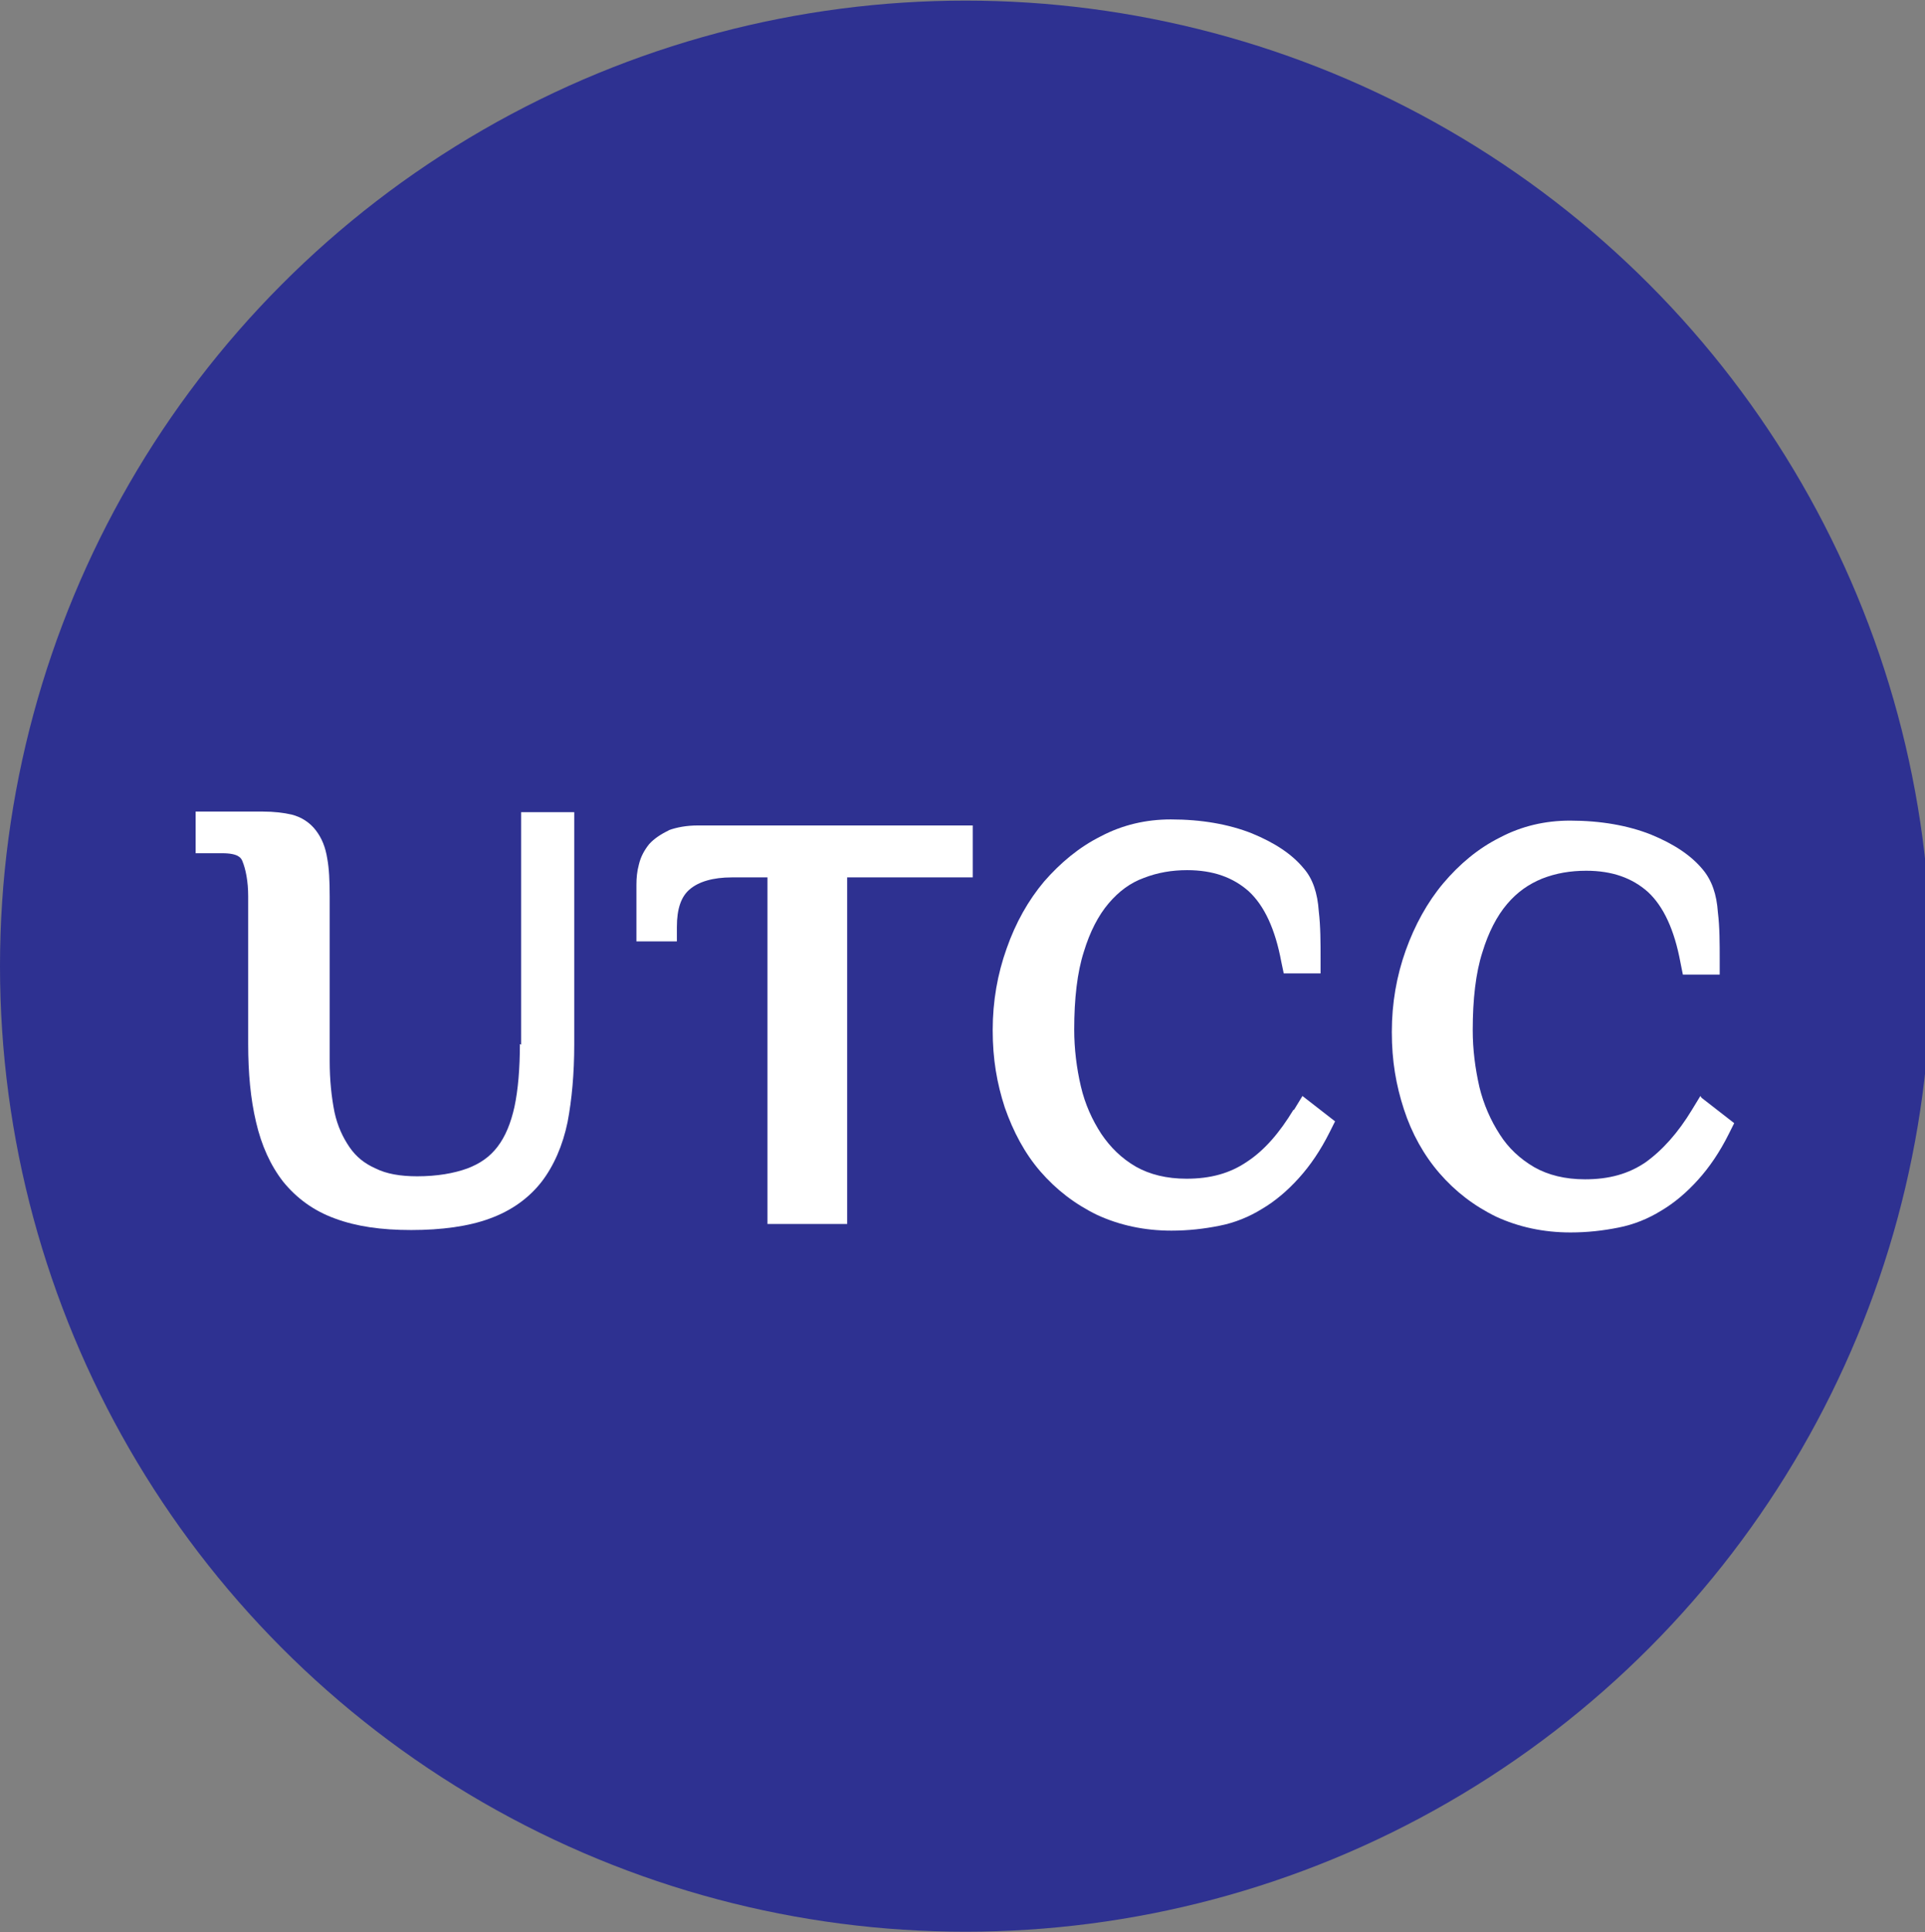 <?xml version="1.0" encoding="UTF-8"?>
<svg id="Layer_1" data-name="Layer 1" xmlns="http://www.w3.org/2000/svg" viewBox="0 0 31.88 32">
  <rect x="0" y="0" width="31.88" height="32" fill="#808080" stroke="none"/>
  <defs>
    <style>
      .cls-1 {
        fill: #2e3191;
      }

      .cls-1, .cls-2 {
        stroke-width: 0px;
      }

      .cls-2 {
        fill: #fff;
      }
    </style>
  </defs>
  <circle class="cls-1" cx="15.99" cy="16" r="15.99"/>
  <g>
    <path class="cls-2" d="m8.61,17.29c0,.4-.03.76-.09,1.04-.06.27-.15.49-.28.66-.13.17-.29.28-.5.36-.22.08-.5.13-.83.13,0,0,0,0,0,0-.28,0-.51-.04-.69-.13-.18-.08-.32-.19-.43-.35-.11-.16-.2-.35-.25-.58-.05-.25-.08-.53-.08-.85v-2.73c0-.25-.01-.46-.04-.62-.03-.19-.09-.34-.19-.47-.1-.13-.24-.22-.4-.26-.13-.03-.29-.05-.48-.05h-1.11v.69h.44c.27,0,.31.08.33.12.06.14.1.35.1.59v2.45c0,.48.04.91.13,1.29.09.39.24.72.45.99.22.27.5.48.86.61.35.13.76.19,1.26.19s.95-.06,1.3-.19c.36-.13.65-.34.86-.61.2-.26.35-.6.43-.99.07-.37.11-.8.11-1.28v-3.85h-.88v3.85Z"/>
    <path class="cls-2" d="m11.08,13.75c-.13.06-.25.14-.33.23-.08.1-.14.21-.17.34-.03.11-.04.22-.04.33v.94h.67v-.24c0-.3.07-.5.21-.62.15-.13.39-.2.7-.2h.59v5.74h1.32v-5.74h2.08v-.86h-4.55c-.19,0-.35.03-.49.08Z"/>
    <path class="cls-2" d="m21.42,18.38c-.23.38-.48.67-.77.86-.28.19-.6.28-1,.28-.33,0-.61-.07-.84-.2-.24-.14-.42-.32-.57-.54-.15-.23-.27-.49-.34-.79-.07-.3-.11-.62-.11-.94,0-.51.05-.95.16-1.29.1-.33.24-.6.41-.8.17-.2.36-.34.58-.42.23-.09.47-.13.72-.13.43,0,.76.12,1.02.35.26.24.44.63.54,1.17l.04.19h.61v-.24c0-.27,0-.54-.03-.79-.02-.3-.1-.54-.25-.71-.19-.23-.47-.42-.86-.58-.38-.15-.83-.23-1.34-.23-.41,0-.8.09-1.16.28-.36.18-.67.44-.94.75-.26.31-.47.68-.62,1.11-.15.42-.23.87-.23,1.35s.07.88.2,1.28c.14.4.33.76.59,1.06.26.3.57.54.94.72.37.17.78.26,1.23.26.28,0,.54-.03.79-.08.26-.05.5-.15.71-.28.22-.13.42-.3.61-.51.19-.21.36-.46.51-.76l.09-.18-.54-.42-.14.23Z"/>
    <path class="cls-2" d="m28.16,18.15l-.14.23h0c-.23.38-.49.67-.77.87-.28.19-.6.28-1,.28-.33,0-.61-.07-.84-.2-.24-.14-.43-.32-.57-.54-.15-.23-.27-.5-.34-.79-.07-.31-.11-.62-.11-.94,0-.51.05-.95.16-1.29.1-.33.24-.6.41-.8.17-.2.36-.33.58-.42.23-.09.47-.13.73-.13.43,0,.76.12,1.02.35.26.24.44.63.54,1.17l.04.2h.61v-.24c0-.28,0-.55-.03-.79-.02-.3-.1-.53-.25-.71-.19-.23-.47-.42-.86-.58-.38-.15-.83-.23-1.34-.23-.41,0-.8.09-1.16.28-.36.18-.67.44-.94.76-.26.31-.47.69-.62,1.11-.15.42-.23.87-.23,1.35s.07.88.2,1.28c.13.4.33.76.59,1.06.26.3.57.54.94.72.37.17.78.26,1.23.26.28,0,.54-.03.79-.08.26-.05.5-.15.71-.28.22-.13.42-.3.61-.51.19-.21.36-.46.51-.76l.09-.18-.54-.42Z"/>
  </g>
</svg>